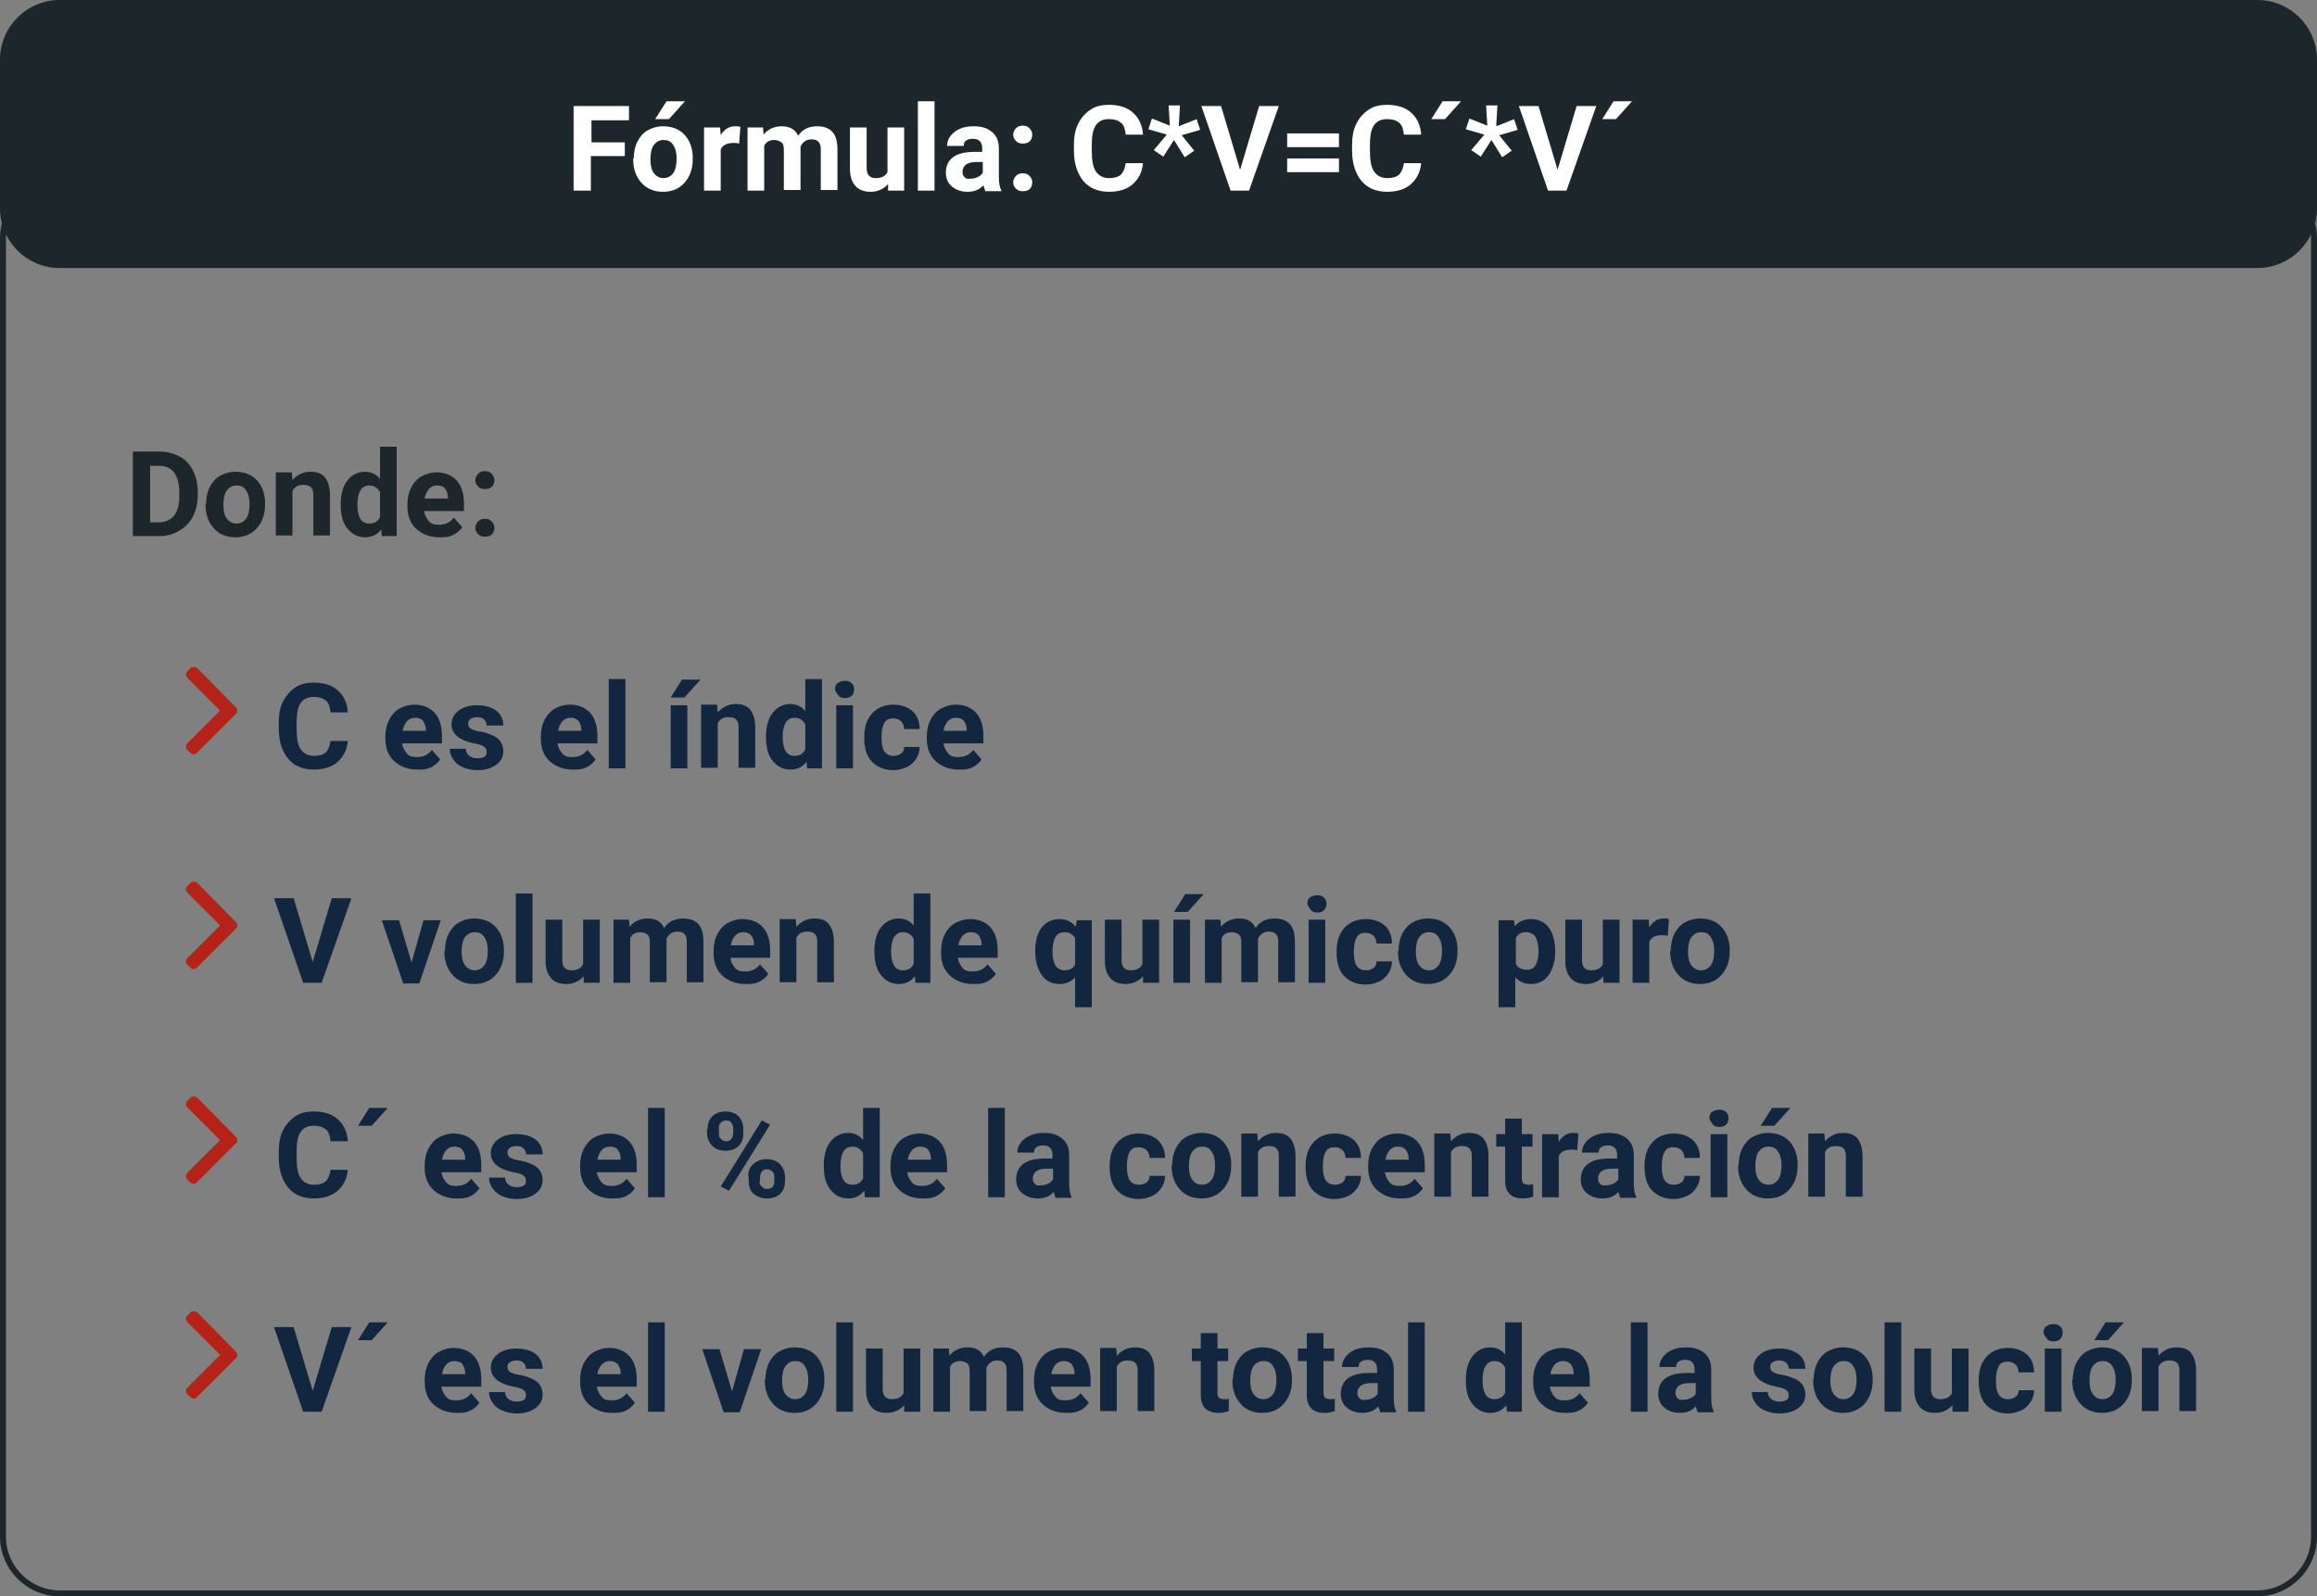 <?xml version="1.0" encoding="utf-8"?>
<!-- Generator: Adobe Illustrator 26.0.1, SVG Export Plug-In . SVG Version: 6.00 Build 0)  -->
<svg version="1.1" id="Layer_1" xmlns="http://www.w3.org/2000/svg" xmlns:xlink="http://www.w3.org/1999/xlink" x="0px" y="0px"
	 viewBox="0 0 389 268" style="enable-background:new 0 0 389 268;" xml:space="preserve">
<rect x="0" y="0" width="389" height="268" fill="#808080" stroke="none"/>
<style type="text/css">
	.st0{fill:#1D272B;}
	.st1{fill:none;}
	.st2{fill:none;stroke:#1D272B;}
	.st3{enable-background:new    ;}
	.st4{fill:#FFFFFF;}
	.st5{fill:#12263F;}
	.st6{fill:#B42218;}
</style>
<g id="Grupo_134300" transform="translate(-978 -8336)">
	<path id="Rectángulo_36395" class="st0" d="M988,8336h369c5.5,0,10,4.5,10,10v25c0,5.5-4.5,10-10,10H988c-5.5,0-10-4.5-10-10v-25
		C978,8340.5,982.5,8336,988,8336z"/>
	<g id="Rectángulo_36396" transform="translate(978 8366)">
		<path class="st1" d="M10,0h369c5.5,0,10,4.5,10,10v218c0,5.5-4.5,10-10,10H10c-5.5,0-10-4.5-10-10V10C0,4.5,4.5,0,10,0z"/>
		<path class="st2" d="M10,0.5h369c5.2,0,9.5,4.3,9.5,9.5v218c0,5.2-4.3,9.5-9.5,9.5H10c-5.2,0-9.5-4.3-9.5-9.5V10
			C0.5,4.8,4.8,0.5,10,0.5z"/>
	</g>
	<g class="st3">
		<path class="st4" d="M1082.8,8362.2h-5.6v5.8h-2.9v-14.2h9.3v2.4h-6.3v3.7h5.6V8362.2z"/>
		<path class="st4" d="M1084.4,8362.6c0-1,0.2-2,0.6-2.8s1-1.5,1.7-1.9s1.6-0.7,2.6-0.7c1.4,0,2.6,0.4,3.5,1.3s1.4,2.1,1.5,3.6
			l0,0.7c0,1.6-0.5,2.9-1.4,3.9s-2.1,1.5-3.6,1.5s-2.7-0.5-3.6-1.5s-1.4-2.3-1.4-4V8362.6z M1087.2,8362.8c0,1,0.2,1.8,0.6,2.3
			s0.9,0.8,1.6,0.8c0.7,0,1.2-0.3,1.6-0.8c0.4-0.5,0.6-1.4,0.6-2.5c0-1-0.2-1.7-0.6-2.3s-0.9-0.8-1.6-0.8c-0.7,0-1.2,0.3-1.6,0.8
			S1087.2,8361.7,1087.2,8362.8z M1089.9,8353h3.1l-2.7,3h-2.3L1089.9,8353z"/>
		<path class="st4" d="M1102.1,8360.1c-0.4-0.1-0.7-0.1-1-0.1c-1.1,0-1.8,0.4-2.1,1.1v6.9h-2.8v-10.6h2.7l0.1,1.3
			c0.6-1,1.4-1.5,2.4-1.5c0.3,0,0.6,0,0.9,0.1L1102.1,8360.1z"/>
		<path class="st4" d="M1106.1,8357.4l0.1,1.2c0.7-0.9,1.8-1.4,3-1.4c1.4,0,2.3,0.5,2.8,1.6c0.7-1.1,1.8-1.6,3.2-1.6
			c1.1,0,2,0.3,2.6,1s0.8,1.7,0.8,3v6.7h-2.8v-6.8c0-0.6-0.1-1-0.4-1.3s-0.6-0.4-1.2-0.4c-0.8,0-1.4,0.4-1.8,1.2l0,7.3h-2.8v-6.7
			c0-0.6-0.1-1.1-0.4-1.3s-0.7-0.4-1.2-0.4c-0.8,0-1.4,0.3-1.7,1v7.5h-2.8v-10.6H1106.1z"/>
		<path class="st4" d="M1127.1,8366.9c-0.7,0.8-1.7,1.3-2.9,1.3c-1.1,0-2-0.3-2.6-1s-0.9-1.6-0.9-2.9v-6.9h2.8v6.8
			c0,1.1,0.5,1.7,1.5,1.7c1,0,1.6-0.3,2-1v-7.5h2.8v10.6h-2.7L1127.1,8366.9z"/>
		<path class="st4" d="M1134.9,8368h-2.8v-15h2.8V8368z"/>
		<path class="st4" d="M1143.4,8368c-0.1-0.3-0.2-0.6-0.3-0.9c-0.7,0.8-1.6,1.1-2.7,1.1c-1,0-1.9-0.3-2.6-0.9s-1-1.4-1-2.3
			c0-1.1,0.4-2,1.2-2.6s2-0.9,3.6-0.9h1.3v-0.6c0-0.5-0.1-0.9-0.4-1.2s-0.6-0.4-1.2-0.4c-0.5,0-0.8,0.1-1.1,0.3s-0.4,0.5-0.4,0.9
			h-2.8c0-0.6,0.2-1.2,0.6-1.7s0.9-0.9,1.6-1.2s1.5-0.4,2.3-0.4c1.3,0,2.3,0.3,3.1,1s1.1,1.6,1.1,2.8v4.6c0,1,0.1,1.8,0.4,2.3v0.2
			H1143.4z M1141,8366c0.4,0,0.8-0.1,1.2-0.3s0.6-0.4,0.8-0.7v-1.8h-1.1c-1.4,0-2.2,0.5-2.3,1.5l0,0.2c0,0.4,0.1,0.6,0.4,0.9
			S1140.6,8366,1141,8366z"/>
		<path class="st4" d="M1148.1,8358.6c0-0.4,0.2-0.8,0.5-1.1s0.7-0.4,1.1-0.4c0.5,0,0.8,0.1,1.1,0.4s0.5,0.6,0.5,1.1
			c0,0.4-0.1,0.8-0.4,1.1s-0.7,0.4-1.2,0.4c-0.5,0-0.8-0.1-1.1-0.4S1148.1,8359.1,1148.1,8358.6z M1148.1,8366.6
			c0-0.4,0.2-0.8,0.5-1.1s0.7-0.4,1.1-0.4c0.5,0,0.8,0.1,1.1,0.4s0.5,0.6,0.5,1.1c0,0.4-0.1,0.8-0.4,1.1s-0.7,0.4-1.2,0.4
			c-0.5,0-0.8-0.1-1.1-0.4S1148.1,8367.1,1148.1,8366.6z"/>
		<path class="st4" d="M1169.9,8363.3c-0.1,1.5-0.7,2.7-1.7,3.6s-2.4,1.3-4,1.3c-1.8,0-3.3-0.6-4.3-1.8s-1.6-2.9-1.6-5.1v-0.9
			c0-1.4,0.2-2.6,0.7-3.6s1.2-1.8,2.1-2.4s1.9-0.8,3.1-0.8c1.6,0,3,0.4,4,1.3s1.6,2.1,1.7,3.7h-2.9c-0.1-0.9-0.3-1.6-0.8-2
			s-1.1-0.6-2-0.6c-1,0-1.7,0.3-2.2,1s-0.7,1.8-0.7,3.3v1.1c0,1.5,0.2,2.7,0.7,3.4s1.2,1.1,2.2,1.1c0.9,0,1.6-0.2,2-0.6
			s0.7-1.1,0.8-1.9H1169.9z"/>
		<path class="st4" d="M1173.9,8358.6l-3.1-0.9l0.6-1.8l3,1.2l-0.2-3.4h1.9l-0.2,3.5l3-1.2l0.6,1.8l-3.1,0.9l2.1,2.6l-1.6,1.1
			l-1.8-2.9l-1.8,2.8l-1.6-1.1L1173.9,8358.6z"/>
		<path class="st4" d="M1186.2,8364.5l3.2-10.7h3.3l-5,14.2h-3.1l-4.9-14.2h3.3L1186.2,8364.5z"/>
		<path class="st4" d="M1202.8,8360.7h-8.7v-2.3h8.7V8360.7z M1202.8,8364.9h-8.7v-2.3h8.7V8364.9z"/>
		<path class="st4" d="M1216.6,8363.3c-0.1,1.5-0.7,2.7-1.7,3.6s-2.4,1.3-4,1.3c-1.8,0-3.3-0.6-4.3-1.8s-1.6-2.9-1.6-5.1v-0.9
			c0-1.4,0.2-2.6,0.7-3.6s1.2-1.8,2.1-2.4s1.9-0.8,3.1-0.8c1.6,0,3,0.4,4,1.3s1.6,2.1,1.7,3.7h-2.9c-0.1-0.9-0.3-1.6-0.8-2
			s-1.1-0.6-2-0.6c-1,0-1.7,0.3-2.2,1s-0.7,1.8-0.7,3.3v1.1c0,1.5,0.2,2.7,0.7,3.4s1.2,1.1,2.2,1.1c0.9,0,1.6-0.2,2-0.6
			s0.7-1.1,0.8-1.9H1216.6z"/>
		<path class="st4" d="M1220.2,8353h3.1l-2.7,3h-2.3L1220.2,8353z"/>
		<path class="st4" d="M1227.2,8358.6l-3.1-0.9l0.6-1.8l3,1.2l-0.2-3.4h1.9l-0.2,3.5l3-1.2l0.6,1.8l-3.1,0.9l2.1,2.6l-1.6,1.1
			l-1.8-2.9l-1.8,2.8l-1.6-1.1L1227.2,8358.6z"/>
		<path class="st4" d="M1239.5,8364.5l3.2-10.7h3.3l-5,14.2h-3.1l-4.9-14.2h3.3L1239.5,8364.5z"/>
		<path class="st4" d="M1248.9,8353h3.1l-2.7,3h-2.3L1248.9,8353z"/>
	</g>
	<g class="st3">
		<path class="st0" d="M1000.3,8426v-14.2h4.4c1.2,0,2.4,0.3,3.4,0.8s1.8,1.4,2.3,2.4s0.8,2.2,0.8,3.5v0.7c0,1.3-0.3,2.5-0.8,3.5
			s-1.3,1.8-2.3,2.4s-2.1,0.9-3.3,0.9H1000.3z M1003.2,8414.2v9.5h1.4c1.1,0,2-0.4,2.6-1.1s0.9-1.8,0.9-3.2v-0.8
			c0-1.4-0.3-2.5-0.9-3.3s-1.5-1.1-2.6-1.1H1003.2z"/>
		<path class="st0" d="M1012.6,8420.6c0-1,0.2-2,0.6-2.8s1-1.5,1.7-1.9s1.6-0.7,2.6-0.7c1.4,0,2.6,0.4,3.5,1.3s1.4,2.1,1.5,3.6
			l0,0.7c0,1.6-0.5,2.9-1.4,3.9s-2.1,1.5-3.6,1.5s-2.7-0.5-3.6-1.5s-1.4-2.3-1.4-4V8420.6z M1015.5,8420.8c0,1,0.2,1.8,0.6,2.3
			s0.9,0.8,1.6,0.8c0.7,0,1.2-0.3,1.6-0.8c0.4-0.5,0.6-1.4,0.6-2.5c0-1-0.2-1.7-0.6-2.3s-0.9-0.8-1.6-0.8c-0.7,0-1.2,0.3-1.6,0.8
			S1015.5,8419.7,1015.5,8420.8z"/>
		<path class="st0" d="M1027,8415.4l0.1,1.2c0.8-0.9,1.8-1.4,3-1.4c1.1,0,2,0.3,2.5,1s0.8,1.6,0.8,2.9v6.8h-2.8v-6.8
			c0-0.6-0.1-1-0.4-1.3s-0.7-0.4-1.3-0.4c-0.8,0-1.4,0.3-1.8,1v7.5h-2.8v-10.6H1027z"/>
		<path class="st0" d="M1035.2,8420.6c0-1.6,0.4-3,1.1-3.9s1.7-1.5,3-1.5c1,0,1.9,0.4,2.5,1.2v-5.4h2.8v15h-2.5l-0.1-1.1
			c-0.7,0.9-1.6,1.3-2.7,1.3c-1.2,0-2.2-0.5-3-1.5S1035.2,8422.4,1035.2,8420.6z M1038,8420.8c0,1,0.2,1.8,0.5,2.3
			c0.3,0.5,0.8,0.8,1.5,0.8c0.9,0,1.5-0.4,1.8-1.1v-4.2c-0.4-0.7-1-1.1-1.8-1.1C1038.7,8417.5,1038,8418.6,1038,8420.8z"/>
		<path class="st0" d="M1051.7,8426.2c-1.5,0-2.8-0.5-3.8-1.4s-1.5-2.2-1.5-3.8v-0.3c0-1.1,0.2-2,0.6-2.8s1-1.5,1.7-1.9
			s1.6-0.7,2.6-0.7c1.4,0,2.6,0.5,3.4,1.4s1.2,2.2,1.2,3.9v1.2h-6.7c0.1,0.7,0.4,1.2,0.8,1.7s1,0.6,1.7,0.6c1.1,0,1.9-0.4,2.5-1.2
			l1.4,1.6c-0.4,0.6-1,1.1-1.7,1.4S1052.6,8426.2,1051.7,8426.2z M1051.4,8417.5c-0.6,0-1,0.2-1.4,0.6c-0.3,0.4-0.6,0.9-0.7,1.6h3.9
			v-0.2c0-0.6-0.2-1.1-0.5-1.5C1052.5,8417.7,1052,8417.5,1051.4,8417.5z"/>
		<path class="st0" d="M1057.8,8416.6c0-0.4,0.2-0.8,0.5-1.1s0.7-0.4,1.1-0.4c0.5,0,0.8,0.1,1.1,0.4s0.5,0.6,0.5,1.1
			c0,0.4-0.1,0.8-0.4,1.1s-0.7,0.4-1.2,0.4c-0.5,0-0.8-0.1-1.1-0.4S1057.8,8417.1,1057.8,8416.6z M1057.8,8424.6
			c0-0.4,0.2-0.8,0.5-1.1s0.7-0.4,1.1-0.4c0.5,0,0.8,0.1,1.1,0.4s0.5,0.6,0.5,1.1c0,0.4-0.1,0.8-0.4,1.1s-0.7,0.4-1.2,0.4
			c-0.5,0-0.8-0.1-1.1-0.4S1057.8,8425.1,1057.8,8424.6z"/>
	</g>
	<g id="Grupo_133141" transform="translate(-13)">
		<g class="st3">
			<path class="st5" d="M1049.4,8460.3c-0.1,1.5-0.7,2.7-1.7,3.6s-2.4,1.3-4,1.3c-1.8,0-3.3-0.6-4.3-1.8s-1.6-2.9-1.6-5.1v-0.9
				c0-1.4,0.2-2.6,0.7-3.6s1.2-1.8,2.1-2.4s1.9-0.8,3.1-0.8c1.6,0,3,0.4,4,1.3s1.6,2.1,1.7,3.7h-2.9c-0.1-0.9-0.3-1.6-0.8-2
				s-1.1-0.6-2-0.6c-1,0-1.7,0.3-2.2,1s-0.7,1.8-0.7,3.3v1.1c0,1.5,0.2,2.7,0.7,3.4s1.2,1.1,2.2,1.1c0.9,0,1.6-0.2,2-0.6
				s0.7-1.1,0.8-1.9H1049.4z"/>
			<path class="st5" d="M1061,8465.2c-1.5,0-2.8-0.5-3.8-1.4s-1.5-2.2-1.5-3.8v-0.3c0-1.1,0.2-2,0.6-2.8s1-1.5,1.7-1.9
				s1.6-0.7,2.6-0.7c1.4,0,2.6,0.5,3.4,1.4s1.2,2.2,1.2,3.9v1.2h-6.7c0.1,0.7,0.4,1.2,0.8,1.7s1,0.6,1.7,0.6c1.1,0,1.9-0.4,2.5-1.2
				l1.4,1.6c-0.4,0.6-1,1.1-1.7,1.4S1061.9,8465.2,1061,8465.2z M1060.7,8456.5c-0.6,0-1,0.2-1.4,0.6c-0.3,0.4-0.6,0.9-0.7,1.6h3.9
				v-0.2c0-0.6-0.2-1.1-0.5-1.5C1061.8,8456.7,1061.3,8456.5,1060.7,8456.5z"/>
			<path class="st5" d="M1072.7,8462.1c0-0.3-0.2-0.6-0.5-0.8s-0.9-0.4-1.6-0.5c-2.5-0.5-3.8-1.6-3.8-3.2c0-0.9,0.4-1.7,1.2-2.3
				s1.8-0.9,3.1-0.9c1.3,0,2.4,0.3,3.2,0.9s1.2,1.5,1.2,2.5h-2.8c0-0.4-0.1-0.7-0.4-1s-0.7-0.4-1.2-0.4c-0.5,0-0.8,0.1-1.1,0.3
				s-0.4,0.5-0.4,0.8c0,0.3,0.1,0.6,0.4,0.8s0.8,0.4,1.5,0.5s1.3,0.3,1.8,0.5c1.5,0.5,2.2,1.5,2.2,2.8c0,1-0.4,1.7-1.2,2.3
				s-1.9,0.9-3.2,0.9c-0.9,0-1.7-0.2-2.4-0.5s-1.2-0.7-1.6-1.3s-0.6-1.1-0.6-1.8h2.7c0,0.5,0.2,0.9,0.6,1.2s0.8,0.4,1.4,0.4
				c0.5,0,0.9-0.1,1.2-0.3S1072.7,8462.4,1072.7,8462.1z"/>
			<path class="st5" d="M1087.1,8465.2c-1.5,0-2.8-0.5-3.8-1.4s-1.5-2.2-1.5-3.8v-0.3c0-1.1,0.2-2,0.6-2.8s1-1.5,1.7-1.9
				s1.6-0.7,2.6-0.7c1.4,0,2.6,0.5,3.4,1.4s1.2,2.2,1.2,3.9v1.2h-6.7c0.1,0.7,0.4,1.2,0.8,1.7s1,0.6,1.7,0.6c1.1,0,1.9-0.4,2.5-1.2
				l1.4,1.6c-0.4,0.6-1,1.1-1.7,1.4S1088,8465.2,1087.1,8465.2z M1086.8,8456.5c-0.6,0-1,0.2-1.4,0.6c-0.3,0.4-0.6,0.9-0.7,1.6h3.9
				v-0.2c0-0.6-0.2-1.1-0.5-1.5C1087.8,8456.7,1087.4,8456.5,1086.8,8456.5z"/>
			<path class="st5" d="M1096,8465h-2.8v-15h2.8V8465z"/>
			<path class="st5" d="M1106.4,8465h-2.8v-10.6h2.8V8465z M1105.5,8450.1h3.1l-2.7,3h-2.3L1105.5,8450.1z"/>
			<path class="st5" d="M1111.4,8454.4l0.1,1.2c0.8-0.9,1.8-1.4,3-1.4c1.1,0,2,0.3,2.5,1s0.8,1.6,0.8,2.9v6.8h-2.8v-6.8
				c0-0.6-0.1-1-0.4-1.3s-0.7-0.4-1.3-0.4c-0.8,0-1.4,0.3-1.8,1v7.5h-2.8v-10.6H1111.4z"/>
			<path class="st5" d="M1119.6,8459.6c0-1.6,0.4-3,1.1-3.9s1.7-1.5,3-1.5c1,0,1.9,0.4,2.5,1.2v-5.4h2.8v15h-2.5l-0.1-1.1
				c-0.7,0.9-1.6,1.3-2.7,1.3c-1.2,0-2.2-0.5-3-1.5S1119.6,8461.4,1119.6,8459.6z M1122.4,8459.8c0,1,0.2,1.8,0.5,2.3
				c0.3,0.5,0.8,0.8,1.5,0.8c0.9,0,1.5-0.4,1.8-1.1v-4.2c-0.4-0.7-1-1.1-1.8-1.1C1123.1,8456.5,1122.4,8457.6,1122.4,8459.8z"/>
			<path class="st5" d="M1131.2,8451.7c0-0.4,0.1-0.8,0.4-1s0.7-0.4,1.2-0.4c0.5,0,0.9,0.1,1.2,0.4s0.4,0.6,0.4,1
				c0,0.4-0.1,0.8-0.4,1.1s-0.7,0.4-1.1,0.4s-0.9-0.1-1.1-0.4S1131.2,8452.1,1131.2,8451.7z M1134.2,8465h-2.8v-10.6h2.8V8465z"/>
			<path class="st5" d="M1141,8462.9c0.5,0,0.9-0.1,1.3-0.4s0.5-0.7,0.5-1.1h2.6c0,0.7-0.2,1.4-0.6,2s-0.9,1.1-1.6,1.4
				s-1.4,0.5-2.2,0.5c-1.5,0-2.7-0.5-3.6-1.4s-1.3-2.3-1.3-4v-0.2c0-1.6,0.4-2.9,1.3-3.9s2.1-1.5,3.6-1.5c1.3,0,2.4,0.4,3.2,1.1
				s1.2,1.8,1.2,3h-2.6c0-0.5-0.2-1-0.5-1.3s-0.8-0.5-1.3-0.5c-0.7,0-1.2,0.2-1.5,0.7s-0.5,1.3-0.5,2.3v0.3c0,1.1,0.2,1.9,0.5,2.3
				S1140.3,8462.9,1141,8462.9z"/>
			<path class="st5" d="M1151.9,8465.2c-1.5,0-2.8-0.5-3.8-1.4s-1.5-2.2-1.5-3.8v-0.3c0-1.1,0.2-2,0.6-2.8s1-1.5,1.7-1.9
				s1.6-0.7,2.6-0.7c1.4,0,2.6,0.5,3.4,1.4s1.2,2.2,1.2,3.9v1.2h-6.7c0.1,0.7,0.4,1.2,0.8,1.7s1,0.6,1.7,0.6c1.1,0,1.9-0.4,2.5-1.2
				l1.4,1.6c-0.4,0.6-1,1.1-1.7,1.4S1152.7,8465.2,1151.9,8465.2z M1151.5,8456.5c-0.6,0-1,0.2-1.4,0.6c-0.3,0.4-0.6,0.9-0.7,1.6
				h3.9v-0.2c0-0.6-0.2-1.1-0.5-1.5C1152.6,8456.7,1152.1,8456.5,1151.5,8456.5z"/>
		</g>
		<g class="st3">
			<path class="st5" d="M1043.5,8497.5l3.2-10.7h3.3l-5,14.2h-3.1l-4.9-14.2h3.3L1043.5,8497.5z"/>
			<path class="st5" d="M1060.1,8497.6l2-7.1h2.9l-3.6,10.6h-2.7l-3.6-10.6h2.9L1060.1,8497.6z"/>
			<path class="st5" d="M1065.7,8495.6c0-1,0.2-2,0.6-2.8s1-1.5,1.7-1.9s1.6-0.7,2.6-0.7c1.4,0,2.6,0.4,3.5,1.3s1.4,2.1,1.5,3.6
				l0,0.7c0,1.6-0.5,2.9-1.4,3.9s-2.1,1.5-3.6,1.5s-2.7-0.5-3.6-1.5s-1.4-2.3-1.4-4V8495.6z M1068.5,8495.8c0,1,0.2,1.8,0.6,2.3
				s0.9,0.8,1.6,0.8c0.7,0,1.2-0.3,1.6-0.8c0.4-0.5,0.6-1.4,0.6-2.5c0-1-0.2-1.7-0.6-2.3s-0.9-0.8-1.6-0.8c-0.7,0-1.2,0.3-1.6,0.8
				S1068.5,8494.7,1068.5,8495.8z"/>
			<path class="st5" d="M1080.4,8501h-2.8v-15h2.8V8501z"/>
			<path class="st5" d="M1089,8499.9c-0.7,0.8-1.7,1.3-2.9,1.3c-1.1,0-2-0.3-2.6-1s-0.9-1.6-0.9-2.9v-6.9h2.8v6.8
				c0,1.1,0.5,1.7,1.5,1.7c1,0,1.6-0.3,2-1v-7.5h2.8v10.6h-2.7L1089,8499.9z"/>
			<path class="st5" d="M1096.6,8490.4l0.1,1.2c0.7-0.9,1.8-1.4,3-1.4c1.4,0,2.3,0.5,2.8,1.6c0.7-1.1,1.8-1.6,3.2-1.6
				c1.1,0,2,0.3,2.6,1s0.8,1.7,0.8,3v6.7h-2.8v-6.8c0-0.6-0.1-1-0.4-1.3s-0.6-0.4-1.2-0.4c-0.8,0-1.4,0.4-1.8,1.2l0,7.3h-2.8v-6.7
				c0-0.6-0.1-1.1-0.4-1.3s-0.7-0.4-1.2-0.4c-0.8,0-1.4,0.3-1.7,1v7.5h-2.8v-10.6H1096.6z"/>
			<path class="st5" d="M1116.1,8501.2c-1.5,0-2.8-0.5-3.8-1.4s-1.5-2.2-1.5-3.8v-0.3c0-1.1,0.2-2,0.6-2.8s1-1.5,1.7-1.9
				s1.6-0.7,2.6-0.7c1.4,0,2.6,0.5,3.4,1.4s1.2,2.2,1.2,3.9v1.2h-6.7c0.1,0.7,0.4,1.2,0.8,1.7s1,0.6,1.7,0.6c1.1,0,1.9-0.4,2.5-1.2
				l1.4,1.6c-0.4,0.6-1,1.1-1.7,1.4S1117,8501.2,1116.1,8501.2z M1115.8,8492.5c-0.6,0-1,0.2-1.4,0.6c-0.3,0.4-0.6,0.9-0.7,1.6h3.9
				v-0.2c0-0.6-0.2-1.1-0.5-1.5C1116.8,8492.7,1116.4,8492.5,1115.8,8492.5z"/>
			<path class="st5" d="M1124.6,8490.4l0.1,1.2c0.8-0.9,1.8-1.4,3-1.4c1.1,0,2,0.3,2.5,1s0.8,1.6,0.8,2.9v6.8h-2.8v-6.8
				c0-0.6-0.1-1-0.4-1.3s-0.7-0.4-1.3-0.4c-0.8,0-1.4,0.3-1.8,1v7.5h-2.8v-10.6H1124.6z"/>
			<path class="st5" d="M1137.8,8495.6c0-1.6,0.4-3,1.1-3.9s1.7-1.5,3-1.5c1,0,1.9,0.4,2.5,1.2v-5.4h2.8v15h-2.5l-0.1-1.1
				c-0.7,0.9-1.6,1.3-2.7,1.3c-1.2,0-2.2-0.5-3-1.5S1137.8,8497.4,1137.8,8495.6z M1140.6,8495.8c0,1,0.2,1.8,0.5,2.3
				c0.3,0.5,0.8,0.8,1.5,0.8c0.9,0,1.5-0.4,1.8-1.1v-4.2c-0.4-0.7-1-1.1-1.8-1.1C1141.3,8492.5,1140.6,8493.6,1140.6,8495.8z"/>
			<path class="st5" d="M1154.3,8501.2c-1.5,0-2.8-0.5-3.8-1.4s-1.5-2.2-1.5-3.8v-0.3c0-1.1,0.2-2,0.6-2.8s1-1.5,1.7-1.9
				s1.6-0.7,2.6-0.7c1.4,0,2.6,0.5,3.4,1.4s1.2,2.2,1.2,3.9v1.2h-6.7c0.1,0.7,0.4,1.2,0.8,1.7s1,0.6,1.7,0.6c1.1,0,1.9-0.4,2.5-1.2
				l1.4,1.6c-0.4,0.6-1,1.1-1.7,1.4S1155.2,8501.2,1154.3,8501.2z M1154,8492.5c-0.6,0-1,0.2-1.4,0.6c-0.3,0.4-0.6,0.9-0.7,1.6h3.9
				v-0.2c0-0.6-0.2-1.1-0.5-1.5C1155.1,8492.7,1154.6,8492.5,1154,8492.5z"/>
			<path class="st5" d="M1164.8,8495.6c0-1.7,0.4-3,1.1-3.9s1.8-1.4,3-1.4c1.1,0,2,0.4,2.7,1.3l0.2-1.1h2.5v14.6h-2.8v-5
				c-0.7,0.7-1.5,1.1-2.6,1.1c-1.3,0-2.3-0.5-3-1.5S1164.8,8497.4,1164.8,8495.6z M1167.7,8495.8c0,1,0.2,1.8,0.5,2.3
				s0.9,0.8,1.5,0.8c0.9,0,1.5-0.3,1.8-1v-4.4c-0.4-0.7-1-1-1.8-1c-0.7,0-1.2,0.3-1.5,0.8S1167.7,8494.7,1167.7,8495.8z"/>
			<path class="st5" d="M1182.9,8499.9c-0.7,0.8-1.7,1.3-2.9,1.3c-1.1,0-2-0.3-2.6-1s-0.9-1.6-0.9-2.9v-6.9h2.8v6.8
				c0,1.1,0.5,1.7,1.5,1.7c1,0,1.6-0.3,2-1v-7.5h2.8v10.6h-2.7L1182.9,8499.9z"/>
			<path class="st5" d="M1190.8,8501h-2.8v-10.6h2.8V8501z M1190,8486.1h3.1l-2.7,3h-2.3L1190,8486.1z"/>
			<path class="st5" d="M1195.9,8490.4l0.1,1.2c0.7-0.9,1.8-1.4,3-1.4c1.4,0,2.3,0.5,2.8,1.6c0.7-1.1,1.8-1.6,3.2-1.6
				c1.1,0,2,0.3,2.6,1s0.8,1.7,0.8,3v6.7h-2.8v-6.8c0-0.6-0.1-1-0.4-1.3s-0.6-0.4-1.2-0.4c-0.8,0-1.4,0.4-1.8,1.2l0,7.3h-2.8v-6.7
				c0-0.6-0.1-1.1-0.4-1.3s-0.7-0.4-1.2-0.4c-0.8,0-1.4,0.3-1.7,1v7.5h-2.8v-10.6H1195.9z"/>
			<path class="st5" d="M1210.5,8487.7c0-0.4,0.1-0.8,0.4-1s0.7-0.4,1.2-0.4c0.5,0,0.9,0.1,1.2,0.4s0.4,0.6,0.4,1
				c0,0.4-0.1,0.8-0.4,1.1s-0.7,0.4-1.1,0.4s-0.9-0.1-1.1-0.4S1210.5,8488.1,1210.5,8487.7z M1213.5,8501h-2.8v-10.6h2.8V8501z"/>
			<path class="st5" d="M1220.3,8498.9c0.5,0,0.9-0.1,1.3-0.4s0.5-0.7,0.5-1.1h2.6c0,0.7-0.2,1.4-0.6,2s-0.9,1.1-1.6,1.4
				s-1.4,0.5-2.2,0.5c-1.5,0-2.7-0.5-3.6-1.4s-1.3-2.3-1.3-4v-0.2c0-1.6,0.4-2.9,1.3-3.9s2.1-1.5,3.6-1.5c1.3,0,2.4,0.4,3.2,1.1
				s1.2,1.8,1.2,3h-2.6c0-0.5-0.2-1-0.5-1.3s-0.8-0.5-1.3-0.5c-0.7,0-1.2,0.2-1.5,0.7s-0.5,1.3-0.5,2.3v0.3c0,1.1,0.2,1.9,0.5,2.3
				S1219.6,8498.9,1220.3,8498.9z"/>
			<path class="st5" d="M1225.8,8495.6c0-1,0.2-2,0.6-2.8s1-1.5,1.7-1.9s1.6-0.7,2.6-0.7c1.4,0,2.6,0.4,3.5,1.3s1.4,2.1,1.5,3.6
				l0,0.7c0,1.6-0.5,2.9-1.4,3.9s-2.1,1.5-3.6,1.5s-2.7-0.5-3.6-1.5s-1.4-2.3-1.4-4V8495.6z M1228.7,8495.8c0,1,0.2,1.8,0.6,2.3
				s0.9,0.8,1.6,0.8c0.7,0,1.2-0.3,1.6-0.8c0.4-0.5,0.6-1.4,0.6-2.5c0-1-0.2-1.7-0.6-2.3s-0.9-0.8-1.6-0.8c-0.7,0-1.2,0.3-1.6,0.8
				S1228.7,8494.7,1228.7,8495.8z"/>
			<path class="st5" d="M1252.1,8495.8c0,1.6-0.4,2.9-1.1,3.9s-1.7,1.5-3,1.5c-1.1,0-1.9-0.4-2.6-1.1v5h-2.8v-14.6h2.6l0.1,1
				c0.7-0.8,1.6-1.2,2.7-1.2c1.3,0,2.3,0.5,3,1.4s1.1,2.3,1.1,4V8495.8z M1249.3,8495.6c0-1-0.2-1.7-0.5-2.3
				c-0.3-0.5-0.9-0.8-1.5-0.8c-0.9,0-1.5,0.3-1.8,1v4.3c0.3,0.7,1,1,1.8,1C1248.6,8498.9,1249.3,8497.8,1249.3,8495.6z"/>
			<path class="st5" d="M1260.2,8499.9c-0.7,0.8-1.7,1.3-2.9,1.3c-1.1,0-2-0.3-2.6-1s-0.9-1.6-0.9-2.9v-6.9h2.8v6.8
				c0,1.1,0.5,1.7,1.5,1.7c1,0,1.6-0.3,2-1v-7.5h2.8v10.6h-2.7L1260.2,8499.9z"/>
			<path class="st5" d="M1271,8493.1c-0.4-0.1-0.7-0.1-1-0.1c-1.1,0-1.8,0.4-2.1,1.1v6.9h-2.8v-10.6h2.7l0.1,1.3
				c0.6-1,1.4-1.5,2.4-1.5c0.3,0,0.6,0,0.9,0.1L1271,8493.1z"/>
			<path class="st5" d="M1271.5,8495.6c0-1,0.2-2,0.6-2.8s1-1.5,1.7-1.9s1.6-0.7,2.6-0.7c1.4,0,2.6,0.4,3.5,1.3s1.4,2.1,1.5,3.6
				l0,0.7c0,1.6-0.5,2.9-1.4,3.9s-2.1,1.5-3.6,1.5s-2.7-0.5-3.6-1.5s-1.4-2.3-1.4-4V8495.6z M1274.4,8495.8c0,1,0.2,1.8,0.6,2.3
				s0.9,0.8,1.6,0.8c0.7,0,1.2-0.3,1.6-0.8c0.4-0.5,0.6-1.4,0.6-2.5c0-1-0.2-1.7-0.6-2.3s-0.9-0.8-1.6-0.8c-0.7,0-1.2,0.3-1.6,0.8
				S1274.4,8494.7,1274.4,8495.8z"/>
		</g>
		<g class="st3">
			<path class="st5" d="M1049.4,8532.3c-0.1,1.5-0.7,2.7-1.7,3.6s-2.4,1.3-4,1.3c-1.8,0-3.3-0.6-4.3-1.8s-1.6-2.9-1.6-5.1v-0.9
				c0-1.4,0.2-2.6,0.7-3.6s1.2-1.8,2.1-2.4s1.9-0.8,3.1-0.8c1.6,0,3,0.4,4,1.3s1.6,2.1,1.7,3.7h-2.9c-0.1-0.9-0.3-1.6-0.8-2
				s-1.1-0.6-2-0.6c-1,0-1.7,0.3-2.2,1s-0.7,1.8-0.7,3.3v1.1c0,1.5,0.2,2.7,0.7,3.4s1.2,1.1,2.2,1.1c0.9,0,1.6-0.2,2-0.6
				s0.7-1.1,0.8-1.9H1049.4z"/>
			<path class="st5" d="M1053,8522h3.1l-2.7,3h-2.3L1053,8522z"/>
			<path class="st5" d="M1067.6,8537.2c-1.5,0-2.8-0.5-3.8-1.4s-1.5-2.2-1.5-3.8v-0.3c0-1.1,0.2-2,0.6-2.8s1-1.5,1.7-1.9
				s1.6-0.7,2.6-0.7c1.4,0,2.6,0.5,3.4,1.4s1.2,2.2,1.2,3.9v1.2h-6.7c0.1,0.7,0.4,1.2,0.8,1.7s1,0.6,1.7,0.6c1.1,0,1.9-0.4,2.5-1.2
				l1.4,1.6c-0.4,0.6-1,1.1-1.7,1.4S1068.5,8537.2,1067.6,8537.2z M1067.3,8528.5c-0.6,0-1,0.2-1.4,0.6c-0.3,0.4-0.6,0.9-0.7,1.6
				h3.9v-0.2c0-0.6-0.2-1.1-0.5-1.5C1068.4,8528.7,1067.9,8528.5,1067.3,8528.5z"/>
			<path class="st5" d="M1079.3,8534.1c0-0.3-0.2-0.6-0.5-0.8s-0.9-0.4-1.6-0.5c-2.5-0.5-3.8-1.6-3.8-3.2c0-0.9,0.4-1.7,1.2-2.3
				s1.8-0.9,3.1-0.9c1.3,0,2.4,0.3,3.2,0.9s1.2,1.5,1.2,2.5h-2.8c0-0.4-0.1-0.7-0.4-1s-0.7-0.4-1.2-0.4c-0.5,0-0.8,0.1-1.1,0.3
				s-0.4,0.5-0.4,0.8c0,0.3,0.1,0.6,0.4,0.8s0.8,0.4,1.5,0.5s1.3,0.3,1.8,0.5c1.5,0.5,2.2,1.5,2.2,2.8c0,1-0.4,1.7-1.2,2.3
				s-1.9,0.9-3.2,0.9c-0.9,0-1.7-0.2-2.4-0.5s-1.2-0.7-1.6-1.3s-0.6-1.1-0.6-1.8h2.7c0,0.5,0.2,0.9,0.6,1.2s0.8,0.4,1.4,0.4
				c0.5,0,0.9-0.1,1.2-0.3S1079.3,8534.4,1079.3,8534.1z"/>
			<path class="st5" d="M1093.7,8537.2c-1.5,0-2.8-0.5-3.8-1.4s-1.5-2.2-1.5-3.8v-0.3c0-1.1,0.2-2,0.6-2.8s1-1.5,1.7-1.9
				s1.6-0.7,2.6-0.7c1.4,0,2.6,0.5,3.4,1.4s1.2,2.2,1.2,3.9v1.2h-6.7c0.1,0.7,0.4,1.2,0.8,1.7s1,0.6,1.7,0.6c1.1,0,1.9-0.4,2.5-1.2
				l1.4,1.6c-0.4,0.6-1,1.1-1.7,1.4S1094.6,8537.2,1093.7,8537.2z M1093.4,8528.5c-0.6,0-1,0.2-1.4,0.6c-0.3,0.4-0.6,0.9-0.7,1.6
				h3.9v-0.2c0-0.6-0.2-1.1-0.5-1.5C1094.5,8528.7,1094,8528.5,1093.4,8528.5z"/>
			<path class="st5" d="M1102.6,8537h-2.8v-15h2.8V8537z"/>
			<path class="st5" d="M1109.8,8525.5c0-0.9,0.3-1.6,0.8-2.1s1.3-0.8,2.2-0.8c0.9,0,1.7,0.3,2.2,0.8s0.8,1.3,0.8,2.2v0.7
				c0,0.9-0.3,1.6-0.8,2.1s-1.3,0.8-2.2,0.8c-0.9,0-1.7-0.3-2.2-0.8s-0.9-1.3-0.9-2.2V8525.5z M1111.7,8526.3c0,0.4,0.1,0.7,0.3,0.9
				s0.5,0.4,0.9,0.4s0.7-0.1,0.9-0.4s0.3-0.6,0.3-1v-0.7c0-0.4-0.1-0.7-0.3-1s-0.5-0.4-0.9-0.4c-0.4,0-0.6,0.1-0.9,0.4
				s-0.3,0.6-0.3,1V8526.3z M1113.4,8535.9l-1.4-0.7l6.9-11.1l1.4,0.7L1113.4,8535.9z M1116.6,8533.5c0-0.9,0.3-1.6,0.9-2.1
				s1.3-0.8,2.2-0.8c0.9,0,1.7,0.3,2.2,0.8s0.9,1.3,0.9,2.2v0.7c0,0.9-0.3,1.6-0.8,2.1s-1.3,0.8-2.2,0.8c-0.9,0-1.7-0.3-2.3-0.8
				s-0.8-1.3-0.8-2.1V8533.5z M1118.5,8534.3c0,0.4,0.1,0.7,0.4,0.9c0.2,0.3,0.5,0.4,0.9,0.4c0.8,0,1.2-0.4,1.2-1.3v-0.7
				c0-0.4-0.1-0.7-0.3-0.9s-0.5-0.4-0.9-0.4s-0.7,0.1-0.9,0.4s-0.3,0.6-0.3,1V8534.3z"/>
			<path class="st5" d="M1129.3,8531.6c0-1.6,0.4-3,1.1-3.9s1.7-1.5,3-1.5c1,0,1.9,0.4,2.5,1.2v-5.4h2.8v15h-2.5l-0.1-1.1
				c-0.7,0.9-1.6,1.3-2.7,1.3c-1.2,0-2.2-0.5-3-1.5S1129.3,8533.4,1129.3,8531.6z M1132.1,8531.8c0,1,0.2,1.8,0.5,2.3
				c0.3,0.5,0.8,0.8,1.5,0.8c0.9,0,1.5-0.4,1.8-1.1v-4.2c-0.4-0.7-1-1.1-1.8-1.1C1132.8,8528.5,1132.1,8529.6,1132.1,8531.8z"/>
			<path class="st5" d="M1145.8,8537.2c-1.5,0-2.8-0.5-3.8-1.4s-1.5-2.2-1.5-3.8v-0.3c0-1.1,0.2-2,0.6-2.8s1-1.5,1.7-1.9
				s1.6-0.7,2.6-0.7c1.4,0,2.6,0.5,3.4,1.4s1.2,2.2,1.2,3.9v1.2h-6.7c0.1,0.7,0.4,1.2,0.8,1.7s1,0.6,1.7,0.6c1.1,0,1.9-0.4,2.5-1.2
				l1.4,1.6c-0.4,0.6-1,1.1-1.7,1.4S1146.7,8537.2,1145.8,8537.2z M1145.5,8528.5c-0.6,0-1,0.2-1.4,0.6c-0.3,0.4-0.6,0.9-0.7,1.6
				h3.9v-0.2c0-0.6-0.2-1.1-0.5-1.5C1146.6,8528.7,1146.1,8528.5,1145.5,8528.5z"/>
			<path class="st5" d="M1159.7,8537h-2.8v-15h2.8V8537z"/>
			<path class="st5" d="M1168.2,8537c-0.1-0.3-0.2-0.6-0.3-0.9c-0.7,0.8-1.6,1.1-2.7,1.1c-1,0-1.9-0.3-2.6-0.9s-1-1.4-1-2.3
				c0-1.1,0.4-2,1.2-2.6s2-0.9,3.6-0.9h1.3v-0.6c0-0.5-0.1-0.9-0.4-1.2s-0.6-0.4-1.2-0.4c-0.5,0-0.8,0.1-1.1,0.3s-0.4,0.5-0.4,0.9
				h-2.8c0-0.6,0.2-1.2,0.6-1.7s0.9-0.9,1.6-1.2s1.5-0.4,2.3-0.4c1.3,0,2.3,0.3,3.1,1s1.1,1.6,1.1,2.8v4.6c0,1,0.1,1.8,0.4,2.3v0.2
				H1168.2z M1165.8,8535c0.4,0,0.8-0.1,1.2-0.3s0.6-0.4,0.8-0.7v-1.8h-1.1c-1.4,0-2.2,0.5-2.3,1.5l0,0.2c0,0.4,0.1,0.6,0.4,0.9
				S1165.4,8535,1165.8,8535z"/>
			<path class="st5" d="M1182.2,8534.9c0.5,0,0.9-0.1,1.3-0.4s0.5-0.7,0.5-1.1h2.6c0,0.7-0.2,1.4-0.6,2c-0.4,0.6-0.9,1.1-1.6,1.4
				s-1.4,0.5-2.2,0.5c-1.5,0-2.7-0.5-3.6-1.4s-1.3-2.3-1.3-4v-0.2c0-1.6,0.4-2.9,1.3-3.9s2.1-1.5,3.6-1.5c1.3,0,2.4,0.4,3.2,1.1
				c0.8,0.8,1.2,1.8,1.2,3h-2.6c0-0.5-0.2-1-0.5-1.3s-0.8-0.5-1.3-0.5c-0.7,0-1.2,0.2-1.5,0.7s-0.5,1.3-0.5,2.3v0.3
				c0,1.1,0.2,1.9,0.5,2.3S1181.5,8534.9,1182.2,8534.9z"/>
			<path class="st5" d="M1187.8,8531.6c0-1,0.2-2,0.6-2.8s1-1.5,1.7-1.9s1.6-0.7,2.6-0.7c1.4,0,2.6,0.4,3.5,1.3s1.4,2.1,1.5,3.6
				l0,0.7c0,1.6-0.5,2.9-1.4,3.9s-2.1,1.5-3.6,1.5s-2.7-0.5-3.6-1.5s-1.4-2.3-1.4-4V8531.6z M1190.6,8531.8c0,1,0.2,1.8,0.6,2.3
				s0.9,0.8,1.6,0.8c0.7,0,1.2-0.3,1.6-0.8c0.4-0.5,0.6-1.4,0.6-2.5c0-1-0.2-1.7-0.6-2.3s-0.9-0.8-1.6-0.8c-0.7,0-1.2,0.3-1.6,0.8
				S1190.6,8530.7,1190.6,8531.8z"/>
			<path class="st5" d="M1202.1,8526.4l0.1,1.2c0.8-0.9,1.8-1.4,3-1.4c1.1,0,2,0.3,2.5,1s0.8,1.6,0.8,2.9v6.8h-2.8v-6.8
				c0-0.6-0.1-1-0.4-1.3s-0.7-0.4-1.3-0.4c-0.8,0-1.4,0.3-1.8,1v7.5h-2.8v-10.6H1202.1z"/>
			<path class="st5" d="M1215.1,8534.9c0.5,0,0.9-0.1,1.3-0.4s0.5-0.7,0.5-1.1h2.6c0,0.7-0.2,1.4-0.6,2s-0.9,1.1-1.6,1.4
				s-1.4,0.5-2.2,0.5c-1.5,0-2.7-0.5-3.6-1.4s-1.3-2.3-1.3-4v-0.2c0-1.6,0.4-2.9,1.3-3.9s2.1-1.5,3.6-1.5c1.3,0,2.4,0.4,3.2,1.1
				s1.2,1.8,1.2,3h-2.6c0-0.5-0.2-1-0.5-1.3s-0.8-0.5-1.3-0.5c-0.7,0-1.2,0.2-1.5,0.7s-0.5,1.3-0.5,2.3v0.3c0,1.1,0.2,1.9,0.5,2.3
				S1214.4,8534.9,1215.1,8534.9z"/>
			<path class="st5" d="M1226,8537.2c-1.5,0-2.8-0.5-3.8-1.4s-1.5-2.2-1.5-3.8v-0.3c0-1.1,0.2-2,0.6-2.8s1-1.5,1.7-1.9
				s1.6-0.7,2.6-0.7c1.4,0,2.6,0.5,3.4,1.4s1.2,2.2,1.2,3.9v1.2h-6.7c0.1,0.7,0.4,1.2,0.8,1.7s1,0.6,1.7,0.6c1.1,0,1.9-0.4,2.5-1.2
				l1.4,1.6c-0.4,0.6-1,1.1-1.7,1.4S1226.9,8537.2,1226,8537.2z M1225.7,8528.5c-0.6,0-1,0.2-1.4,0.6c-0.3,0.4-0.6,0.9-0.7,1.6h3.9
				v-0.2c0-0.6-0.2-1.1-0.5-1.5C1226.7,8528.7,1226.3,8528.5,1225.7,8528.5z"/>
			<path class="st5" d="M1234.5,8526.4l0.1,1.2c0.8-0.9,1.8-1.4,3-1.4c1.1,0,2,0.3,2.5,1s0.8,1.6,0.8,2.9v6.8h-2.8v-6.8
				c0-0.6-0.1-1-0.4-1.3s-0.7-0.4-1.3-0.4c-0.8,0-1.4,0.3-1.8,1v7.5h-2.8v-10.6H1234.5z"/>
			<path class="st5" d="M1246.5,8523.8v2.6h1.8v2.1h-1.8v5.3c0,0.4,0.1,0.7,0.2,0.8s0.4,0.3,0.9,0.3c0.3,0,0.6,0,0.8-0.1v2.1
				c-0.6,0.2-1.1,0.3-1.7,0.3c-2,0-3-1-3-3v-5.7h-1.5v-2.1h1.5v-2.6H1246.5z"/>
			<path class="st5" d="M1255.8,8529.1c-0.4-0.1-0.7-0.1-1-0.1c-1.1,0-1.8,0.4-2.1,1.1v6.9h-2.8v-10.6h2.7l0.1,1.3
				c0.6-1,1.4-1.5,2.4-1.5c0.3,0,0.6,0,0.9,0.1L1255.8,8529.1z"/>
			<path class="st5" d="M1263,8537c-0.1-0.3-0.2-0.6-0.3-0.9c-0.7,0.8-1.6,1.1-2.7,1.1c-1,0-1.9-0.3-2.6-0.9s-1-1.4-1-2.3
				c0-1.1,0.4-2,1.2-2.6s2-0.9,3.6-0.9h1.3v-0.6c0-0.5-0.1-0.9-0.4-1.2s-0.6-0.4-1.2-0.4c-0.5,0-0.8,0.1-1.1,0.3s-0.4,0.5-0.4,0.9
				h-2.8c0-0.6,0.2-1.2,0.6-1.7s0.9-0.9,1.6-1.2s1.5-0.4,2.3-0.4c1.3,0,2.3,0.3,3.1,1s1.1,1.6,1.1,2.8v4.6c0,1,0.1,1.8,0.4,2.3v0.2
				H1263z M1260.7,8535c0.4,0,0.8-0.1,1.2-0.3s0.6-0.4,0.8-0.7v-1.8h-1.1c-1.4,0-2.2,0.5-2.3,1.5l0,0.2c0,0.4,0.1,0.6,0.4,0.9
				S1260.3,8535,1260.7,8535z"/>
			<path class="st5" d="M1272,8534.9c0.5,0,0.9-0.1,1.3-0.4s0.5-0.7,0.5-1.1h2.6c0,0.7-0.2,1.4-0.6,2s-0.9,1.1-1.6,1.4
				s-1.4,0.5-2.2,0.5c-1.5,0-2.7-0.5-3.6-1.4s-1.3-2.3-1.3-4v-0.2c0-1.6,0.4-2.9,1.3-3.9s2.1-1.5,3.6-1.5c1.3,0,2.4,0.4,3.2,1.1
				s1.2,1.8,1.2,3h-2.6c0-0.5-0.2-1-0.5-1.3s-0.8-0.5-1.3-0.5c-0.7,0-1.2,0.2-1.5,0.7s-0.5,1.3-0.5,2.3v0.3c0,1.1,0.2,1.9,0.5,2.3
				S1271.3,8534.9,1272,8534.9z"/>
			<path class="st5" d="M1278,8523.7c0-0.4,0.1-0.8,0.4-1s0.7-0.4,1.2-0.4c0.5,0,0.9,0.1,1.2,0.4s0.4,0.6,0.4,1
				c0,0.4-0.1,0.8-0.4,1.1s-0.7,0.4-1.1,0.4s-0.9-0.1-1.1-0.4S1278,8524.1,1278,8523.7z M1281,8537h-2.8v-10.6h2.8V8537z"/>
			<path class="st5" d="M1282.9,8531.6c0-1,0.2-2,0.6-2.8s1-1.5,1.7-1.9s1.6-0.7,2.6-0.7c1.4,0,2.6,0.4,3.5,1.3s1.4,2.1,1.5,3.6
				l0,0.7c0,1.6-0.5,2.9-1.4,3.9s-2.1,1.5-3.6,1.5s-2.7-0.5-3.6-1.5s-1.4-2.3-1.4-4V8531.6z M1285.7,8531.8c0,1,0.2,1.8,0.6,2.3
				s0.9,0.8,1.6,0.8c0.7,0,1.2-0.3,1.6-0.8c0.4-0.5,0.6-1.4,0.6-2.5c0-1-0.2-1.7-0.6-2.3s-0.9-0.8-1.6-0.8c-0.7,0-1.2,0.3-1.6,0.8
				S1285.7,8530.7,1285.7,8531.8z M1288.5,8522h3.1l-2.7,3h-2.3L1288.5,8522z"/>
			<path class="st5" d="M1297.3,8526.4l0.1,1.2c0.8-0.9,1.8-1.4,3-1.4c1.1,0,2,0.3,2.5,1s0.8,1.6,0.8,2.9v6.8h-2.8v-6.8
				c0-0.6-0.1-1-0.4-1.3s-0.7-0.4-1.3-0.4c-0.8,0-1.4,0.3-1.8,1v7.5h-2.8v-10.6H1297.3z"/>
		</g>
		<g class="st3">
			<path class="st5" d="M1043.5,8569.5l3.2-10.7h3.3l-5,14.2h-3.1l-4.9-14.2h3.3L1043.5,8569.5z"/>
			<path class="st5" d="M1053,8558h3.1l-2.7,3h-2.3L1053,8558z"/>
			<path class="st5" d="M1067.6,8573.2c-1.5,0-2.8-0.5-3.8-1.4s-1.5-2.2-1.5-3.8v-0.3c0-1.1,0.2-2,0.6-2.8s1-1.5,1.7-1.9
				s1.6-0.7,2.6-0.7c1.4,0,2.6,0.5,3.4,1.4s1.2,2.2,1.2,3.9v1.2h-6.7c0.1,0.7,0.4,1.2,0.8,1.7s1,0.6,1.7,0.6c1.1,0,1.9-0.4,2.5-1.2
				l1.4,1.6c-0.4,0.6-1,1.1-1.7,1.4S1068.5,8573.2,1067.6,8573.2z M1067.3,8564.5c-0.6,0-1,0.2-1.4,0.6c-0.3,0.4-0.6,0.9-0.7,1.6
				h3.9v-0.2c0-0.6-0.2-1.1-0.5-1.5C1068.4,8564.7,1067.9,8564.5,1067.3,8564.5z"/>
			<path class="st5" d="M1079.3,8570.1c0-0.3-0.2-0.6-0.5-0.8s-0.9-0.4-1.6-0.5c-2.5-0.5-3.8-1.6-3.8-3.2c0-0.9,0.4-1.7,1.2-2.3
				s1.8-0.9,3.1-0.9c1.3,0,2.4,0.3,3.2,0.9s1.2,1.5,1.2,2.5h-2.8c0-0.4-0.1-0.7-0.4-1s-0.7-0.4-1.2-0.4c-0.5,0-0.8,0.1-1.1,0.3
				s-0.4,0.5-0.4,0.8c0,0.3,0.1,0.6,0.4,0.8s0.8,0.4,1.5,0.5s1.3,0.3,1.8,0.5c1.5,0.5,2.2,1.5,2.2,2.8c0,1-0.4,1.7-1.2,2.3
				s-1.9,0.9-3.2,0.9c-0.9,0-1.7-0.2-2.4-0.5s-1.2-0.7-1.6-1.3s-0.6-1.1-0.6-1.8h2.7c0,0.5,0.2,0.9,0.6,1.2s0.8,0.4,1.4,0.4
				c0.5,0,0.9-0.1,1.2-0.3S1079.3,8570.4,1079.3,8570.1z"/>
			<path class="st5" d="M1093.7,8573.2c-1.5,0-2.8-0.5-3.8-1.4s-1.5-2.2-1.5-3.8v-0.3c0-1.1,0.2-2,0.6-2.8s1-1.5,1.7-1.9
				s1.6-0.7,2.6-0.7c1.4,0,2.6,0.5,3.4,1.4s1.2,2.2,1.2,3.9v1.2h-6.7c0.1,0.7,0.4,1.2,0.8,1.7s1,0.6,1.7,0.6c1.1,0,1.9-0.4,2.5-1.2
				l1.4,1.6c-0.4,0.6-1,1.1-1.7,1.4S1094.6,8573.2,1093.7,8573.2z M1093.4,8564.5c-0.6,0-1,0.2-1.4,0.6c-0.3,0.4-0.6,0.9-0.7,1.6
				h3.9v-0.2c0-0.6-0.2-1.1-0.5-1.5C1094.4,8564.7,1094,8564.5,1093.4,8564.5z"/>
			<path class="st5" d="M1102.6,8573h-2.8v-15h2.8V8573z"/>
			<path class="st5" d="M1113.9,8569.6l2-7.1h2.9l-3.6,10.6h-2.7l-3.6-10.6h2.9L1113.9,8569.6z"/>
			<path class="st5" d="M1119.5,8567.6c0-1,0.2-2,0.6-2.8s1-1.5,1.7-1.9s1.6-0.7,2.6-0.7c1.4,0,2.6,0.4,3.5,1.3s1.4,2.1,1.5,3.6
				l0,0.7c0,1.6-0.5,2.9-1.4,3.9s-2.1,1.5-3.6,1.5s-2.7-0.5-3.6-1.5s-1.4-2.3-1.4-4V8567.6z M1122.3,8567.8c0,1,0.2,1.8,0.6,2.3
				s0.9,0.8,1.6,0.8c0.7,0,1.2-0.3,1.6-0.8c0.4-0.5,0.6-1.4,0.6-2.5c0-1-0.2-1.7-0.6-2.3s-0.9-0.8-1.6-0.8c-0.7,0-1.2,0.3-1.6,0.8
				S1122.3,8566.7,1122.3,8567.8z"/>
			<path class="st5" d="M1134.2,8573h-2.8v-15h2.8V8573z"/>
			<path class="st5" d="M1142.8,8571.9c-0.7,0.8-1.7,1.3-2.9,1.3c-1.1,0-2-0.3-2.6-1s-0.9-1.6-0.9-2.9v-6.9h2.8v6.8
				c0,1.1,0.5,1.7,1.5,1.7c1,0,1.6-0.3,2-1v-7.5h2.8v10.6h-2.7L1142.8,8571.9z"/>
			<path class="st5" d="M1150.3,8562.4l0.1,1.2c0.7-0.9,1.8-1.4,3-1.4c1.4,0,2.3,0.5,2.8,1.6c0.7-1.1,1.8-1.6,3.2-1.6
				c1.1,0,2,0.3,2.6,1s0.8,1.7,0.8,3v6.7h-2.8v-6.8c0-0.6-0.1-1-0.4-1.3s-0.6-0.4-1.2-0.4c-0.8,0-1.4,0.4-1.8,1.2l0,7.3h-2.8v-6.7
				c0-0.6-0.1-1.1-0.4-1.3s-0.7-0.4-1.2-0.4c-0.8,0-1.4,0.3-1.7,1v7.5h-2.8v-10.6H1150.3z"/>
			<path class="st5" d="M1169.9,8573.2c-1.5,0-2.8-0.5-3.8-1.4s-1.5-2.2-1.5-3.8v-0.3c0-1.1,0.2-2,0.6-2.8s1-1.5,1.7-1.9
				s1.6-0.7,2.6-0.7c1.4,0,2.6,0.5,3.4,1.4s1.2,2.2,1.2,3.9v1.2h-6.7c0.1,0.7,0.4,1.2,0.8,1.7s1,0.6,1.7,0.6c1.1,0,1.9-0.4,2.5-1.2
				l1.4,1.6c-0.4,0.6-1,1.1-1.7,1.4S1170.8,8573.2,1169.9,8573.2z M1169.6,8564.5c-0.6,0-1,0.2-1.4,0.6c-0.3,0.4-0.6,0.9-0.7,1.6
				h3.9v-0.2c0-0.6-0.2-1.1-0.5-1.5C1170.6,8564.7,1170.2,8564.5,1169.6,8564.5z"/>
			<path class="st5" d="M1178.4,8562.4l0.1,1.2c0.8-0.9,1.8-1.4,3-1.4c1.1,0,2,0.3,2.5,1s0.8,1.6,0.8,2.9v6.8h-2.8v-6.8
				c0-0.6-0.1-1-0.4-1.3s-0.7-0.4-1.3-0.4c-0.8,0-1.4,0.3-1.8,1v7.5h-2.8v-10.6H1178.4z"/>
			<path class="st5" d="M1195.4,8559.8v2.6h1.8v2.1h-1.8v5.3c0,0.4,0.1,0.7,0.2,0.8s0.4,0.3,0.9,0.3c0.3,0,0.6,0,0.8-0.1v2.1
				c-0.6,0.2-1.1,0.3-1.7,0.3c-2,0-3-1-3-3v-5.7h-1.5v-2.1h1.5v-2.6H1195.4z"/>
			<path class="st5" d="M1198,8567.6c0-1,0.2-2,0.6-2.8s1-1.5,1.7-1.9s1.6-0.7,2.6-0.7c1.4,0,2.6,0.4,3.5,1.3s1.4,2.1,1.5,3.6l0,0.7
				c0,1.6-0.5,2.9-1.4,3.9s-2.1,1.5-3.6,1.5s-2.7-0.5-3.6-1.5s-1.4-2.3-1.4-4V8567.6z M1200.9,8567.8c0,1,0.2,1.8,0.6,2.3
				s0.9,0.8,1.6,0.8c0.7,0,1.2-0.3,1.6-0.8c0.4-0.5,0.6-1.4,0.6-2.5c0-1-0.2-1.7-0.6-2.3s-0.9-0.8-1.6-0.8c-0.7,0-1.2,0.3-1.6,0.8
				S1200.9,8566.7,1200.9,8567.8z"/>
			<path class="st5" d="M1213.2,8559.8v2.6h1.8v2.1h-1.8v5.3c0,0.4,0.1,0.7,0.2,0.8s0.4,0.3,0.9,0.3c0.3,0,0.6,0,0.8-0.1v2.1
				c-0.6,0.2-1.1,0.3-1.7,0.3c-2,0-3-1-3-3v-5.7h-1.5v-2.1h1.5v-2.6H1213.2z"/>
			<path class="st5" d="M1222.7,8573c-0.1-0.3-0.2-0.6-0.3-0.9c-0.7,0.8-1.6,1.1-2.7,1.1c-1,0-1.9-0.3-2.6-0.9s-1-1.4-1-2.3
				c0-1.1,0.4-2,1.2-2.6s2-0.9,3.6-0.9h1.3v-0.6c0-0.5-0.1-0.9-0.4-1.2s-0.6-0.4-1.2-0.4c-0.5,0-0.8,0.1-1.1,0.3s-0.4,0.5-0.4,0.9
				h-2.8c0-0.6,0.2-1.2,0.6-1.7s0.9-0.9,1.6-1.2s1.5-0.4,2.3-0.4c1.3,0,2.3,0.3,3.1,1s1.1,1.6,1.1,2.8v4.6c0,1,0.1,1.8,0.4,2.3v0.2
				H1222.7z M1220.3,8571c0.4,0,0.8-0.1,1.2-0.3s0.6-0.4,0.8-0.7v-1.8h-1.1c-1.4,0-2.2,0.5-2.3,1.5l0,0.2c0,0.4,0.1,0.6,0.4,0.9
				S1219.9,8571,1220.3,8571z"/>
			<path class="st5" d="M1230.2,8573h-2.8v-15h2.8V8573z"/>
			<path class="st5" d="M1237.1,8567.6c0-1.6,0.4-3,1.1-3.9s1.7-1.5,3-1.5c1,0,1.9,0.4,2.5,1.2v-5.4h2.8v15h-2.5l-0.1-1.1
				c-0.7,0.9-1.6,1.3-2.7,1.3c-1.2,0-2.2-0.5-3-1.5S1237.1,8569.4,1237.1,8567.6z M1239.9,8567.8c0,1,0.2,1.8,0.5,2.3
				c0.3,0.5,0.8,0.8,1.5,0.8c0.9,0,1.5-0.4,1.8-1.1v-4.2c-0.4-0.7-1-1.1-1.8-1.1C1240.6,8564.5,1239.9,8565.6,1239.9,8567.8z"/>
			<path class="st5" d="M1253.7,8573.2c-1.5,0-2.8-0.5-3.8-1.4s-1.5-2.2-1.5-3.8v-0.3c0-1.1,0.2-2,0.6-2.8s1-1.5,1.7-1.9
				s1.6-0.7,2.6-0.7c1.4,0,2.6,0.5,3.4,1.4s1.2,2.2,1.2,3.9v1.2h-6.7c0.1,0.7,0.4,1.2,0.8,1.7s1,0.6,1.7,0.6c1.1,0,1.9-0.4,2.5-1.2
				l1.4,1.6c-0.4,0.6-1,1.1-1.7,1.4S1254.6,8573.2,1253.7,8573.2z M1253.4,8564.5c-0.6,0-1,0.2-1.4,0.6c-0.3,0.4-0.6,0.9-0.7,1.6
				h3.9v-0.2c0-0.6-0.2-1.1-0.5-1.5C1254.4,8564.7,1254,8564.5,1253.4,8564.5z"/>
			<path class="st5" d="M1267.6,8573h-2.8v-15h2.8V8573z"/>
			<path class="st5" d="M1276,8573c-0.1-0.3-0.2-0.6-0.3-0.9c-0.7,0.8-1.6,1.1-2.7,1.1c-1,0-1.9-0.3-2.6-0.9s-1-1.4-1-2.3
				c0-1.1,0.4-2,1.2-2.6s2-0.9,3.6-0.9h1.3v-0.6c0-0.5-0.1-0.9-0.4-1.2s-0.6-0.4-1.2-0.4c-0.5,0-0.8,0.1-1.1,0.3s-0.4,0.5-0.4,0.9
				h-2.8c0-0.6,0.2-1.2,0.6-1.7s0.9-0.9,1.6-1.2s1.5-0.4,2.3-0.4c1.3,0,2.3,0.3,3.1,1s1.1,1.6,1.1,2.8v4.6c0,1,0.1,1.8,0.4,2.3v0.2
				H1276z M1273.7,8571c0.4,0,0.8-0.1,1.2-0.3s0.6-0.4,0.8-0.7v-1.8h-1.1c-1.4,0-2.2,0.5-2.3,1.5l0,0.2c0,0.4,0.1,0.6,0.4,0.9
				S1273.3,8571,1273.7,8571z"/>
			<path class="st5" d="M1291.3,8570.1c0-0.3-0.2-0.6-0.5-0.8s-0.9-0.4-1.6-0.5c-2.5-0.5-3.8-1.6-3.8-3.2c0-0.9,0.4-1.7,1.2-2.3
				s1.8-0.9,3.1-0.9c1.3,0,2.4,0.3,3.2,0.9s1.2,1.5,1.2,2.5h-2.8c0-0.4-0.1-0.7-0.4-1s-0.7-0.4-1.2-0.4c-0.5,0-0.8,0.1-1.1,0.3
				s-0.4,0.5-0.4,0.8c0,0.3,0.1,0.6,0.4,0.8s0.8,0.4,1.5,0.5s1.3,0.3,1.8,0.5c1.5,0.5,2.2,1.5,2.2,2.8c0,1-0.4,1.7-1.2,2.3
				s-1.9,0.9-3.2,0.9c-0.9,0-1.7-0.2-2.4-0.5s-1.2-0.7-1.6-1.3s-0.6-1.1-0.6-1.8h2.7c0,0.5,0.2,0.9,0.6,1.2s0.8,0.4,1.4,0.4
				c0.5,0,0.9-0.1,1.2-0.3S1291.3,8570.4,1291.3,8570.1z"/>
			<path class="st5" d="M1295.5,8567.6c0-1,0.2-2,0.6-2.8s1-1.5,1.7-1.9s1.6-0.7,2.6-0.7c1.4,0,2.6,0.4,3.5,1.3s1.4,2.1,1.5,3.6
				l0,0.7c0,1.6-0.5,2.9-1.4,3.9s-2.1,1.5-3.6,1.5s-2.7-0.5-3.6-1.5s-1.4-2.3-1.4-4V8567.6z M1298.3,8567.8c0,1,0.2,1.8,0.6,2.3
				s0.9,0.8,1.6,0.8c0.7,0,1.2-0.3,1.6-0.8c0.4-0.5,0.6-1.4,0.6-2.5c0-1-0.2-1.7-0.6-2.3s-0.9-0.8-1.6-0.8c-0.7,0-1.2,0.3-1.6,0.8
				S1298.3,8566.7,1298.3,8567.8z"/>
			<path class="st5" d="M1310.2,8573h-2.8v-15h2.8V8573z"/>
			<path class="st5" d="M1318.8,8571.9c-0.7,0.8-1.7,1.3-2.9,1.3c-1.1,0-2-0.3-2.6-1s-0.9-1.6-0.9-2.9v-6.9h2.8v6.8
				c0,1.1,0.5,1.7,1.5,1.7c1,0,1.6-0.3,2-1v-7.5h2.8v10.6h-2.7L1318.8,8571.9z"/>
			<path class="st5" d="M1328.1,8570.9c0.5,0,0.9-0.1,1.3-0.4s0.5-0.7,0.5-1.1h2.6c0,0.7-0.2,1.4-0.6,2s-0.9,1.1-1.6,1.4
				s-1.4,0.5-2.2,0.5c-1.5,0-2.7-0.5-3.6-1.4s-1.3-2.3-1.3-4v-0.2c0-1.6,0.4-2.9,1.3-3.9s2.1-1.5,3.6-1.5c1.3,0,2.4,0.4,3.2,1.1
				s1.2,1.8,1.2,3h-2.6c0-0.5-0.2-1-0.5-1.3s-0.8-0.5-1.3-0.5c-0.7,0-1.2,0.2-1.5,0.7s-0.5,1.3-0.5,2.3v0.3c0,1.1,0.2,1.9,0.5,2.3
				S1327.4,8570.9,1328.1,8570.9z"/>
			<path class="st5" d="M1334.1,8559.7c0-0.4,0.1-0.8,0.4-1s0.7-0.4,1.2-0.4c0.5,0,0.9,0.1,1.2,0.4s0.4,0.6,0.4,1
				c0,0.4-0.1,0.8-0.4,1.1s-0.7,0.4-1.1,0.4s-0.9-0.1-1.1-0.4S1334.1,8560.1,1334.1,8559.7z M1337.1,8573h-2.8v-10.6h2.8V8573z"/>
			<path class="st5" d="M1339,8567.6c0-1,0.2-2,0.6-2.8s1-1.5,1.7-1.9s1.6-0.7,2.6-0.7c1.4,0,2.6,0.4,3.5,1.3s1.4,2.1,1.5,3.6l0,0.7
				c0,1.6-0.5,2.9-1.4,3.9s-2.1,1.5-3.6,1.5s-2.7-0.5-3.6-1.5s-1.4-2.3-1.4-4V8567.6z M1341.8,8567.8c0,1,0.2,1.8,0.6,2.3
				s0.9,0.8,1.6,0.8c0.7,0,1.2-0.3,1.6-0.8c0.4-0.5,0.6-1.4,0.6-2.5c0-1-0.2-1.7-0.6-2.3s-0.9-0.8-1.6-0.8c-0.7,0-1.2,0.3-1.6,0.8
				S1341.8,8566.7,1341.8,8567.8z M1344.5,8558h3.1l-2.7,3h-2.3L1344.5,8558z"/>
			<path class="st5" d="M1353.3,8562.4l0.1,1.2c0.8-0.9,1.8-1.4,3-1.4c1.1,0,2,0.3,2.5,1s0.8,1.6,0.8,2.9v6.8h-2.8v-6.8
				c0-0.6-0.1-1-0.4-1.3s-0.7-0.4-1.3-0.4c-0.8,0-1.4,0.3-1.8,1v7.5h-2.8v-10.6H1353.3z"/>
		</g>
		<g id="Grupo_944" transform="translate(1022.249 8448)">
			<g id="Grupo_423">
				<path id="Trazado_635" class="st6" d="M8.4,6.8L1.9,0.2C1.5-0.1,1-0.1,0.7,0.2l0,0L0.2,0.7c-0.3,0.3-0.3,0.8,0,1.1l0,0l5.5,5.5
					l-5.5,5.5c-0.3,0.3-0.3,0.8,0,1.1l0,0l0.5,0.5c0.3,0.3,0.8,0.3,1.1,0l0,0l6.5-6.5C8.7,7.6,8.7,7.1,8.4,6.8L8.4,6.8z"/>
			</g>
		</g>
		<g id="Grupo_944-2" transform="translate(1022.249 8484.055)">
			<g id="Grupo_423-2">
				<path id="Trazado_635-2" class="st6" d="M8.4,6.8L1.9,0.2C1.5-0.1,1-0.1,0.7,0.2l0,0L0.2,0.7c-0.3,0.3-0.3,0.8,0,1.1l0,0
					l5.5,5.5l-5.5,5.5c-0.3,0.3-0.3,0.8,0,1.1l0,0l0.5,0.5c0.3,0.3,0.8,0.3,1.1,0l0,0l6.5-6.5C8.7,7.6,8.7,7.1,8.4,6.8L8.4,6.8z"/>
			</g>
		</g>
		<g id="Grupo_944-3" transform="translate(1022.249 8520.109)">
			<g id="Grupo_423-3">
				<path id="Trazado_635-3" class="st6" d="M8.4,6.8L1.9,0.2C1.5-0.1,1-0.1,0.7,0.2l0,0L0.2,0.7c-0.3,0.3-0.3,0.8,0,1.1l0,0
					l5.5,5.5l-5.5,5.5c-0.3,0.3-0.3,0.8,0,1.1l0,0l0.5,0.5c0.3,0.3,0.8,0.3,1.1,0l0,0l6.5-6.5C8.7,7.6,8.7,7.1,8.4,6.8L8.4,6.8z"/>
			</g>
		</g>
		<g id="Grupo_944-4" transform="translate(1022.249 8556.164)">
			<g id="Grupo_423-4">
				<path id="Trazado_635-4" class="st6" d="M8.4,6.8L1.9,0.2C1.5-0.1,1-0.1,0.7,0.2l0,0L0.2,0.7c-0.3,0.3-0.3,0.8,0,1.1l0,0
					l5.5,5.5l-5.5,5.5c-0.3,0.3-0.3,0.8,0,1.1l0,0l0.5,0.5c0.3,0.3,0.8,0.3,1.1,0l0,0l6.5-6.5C8.7,7.6,8.7,7.1,8.4,6.8L8.4,6.8z"/>
			</g>
		</g>
	</g>
</g>
</svg>

